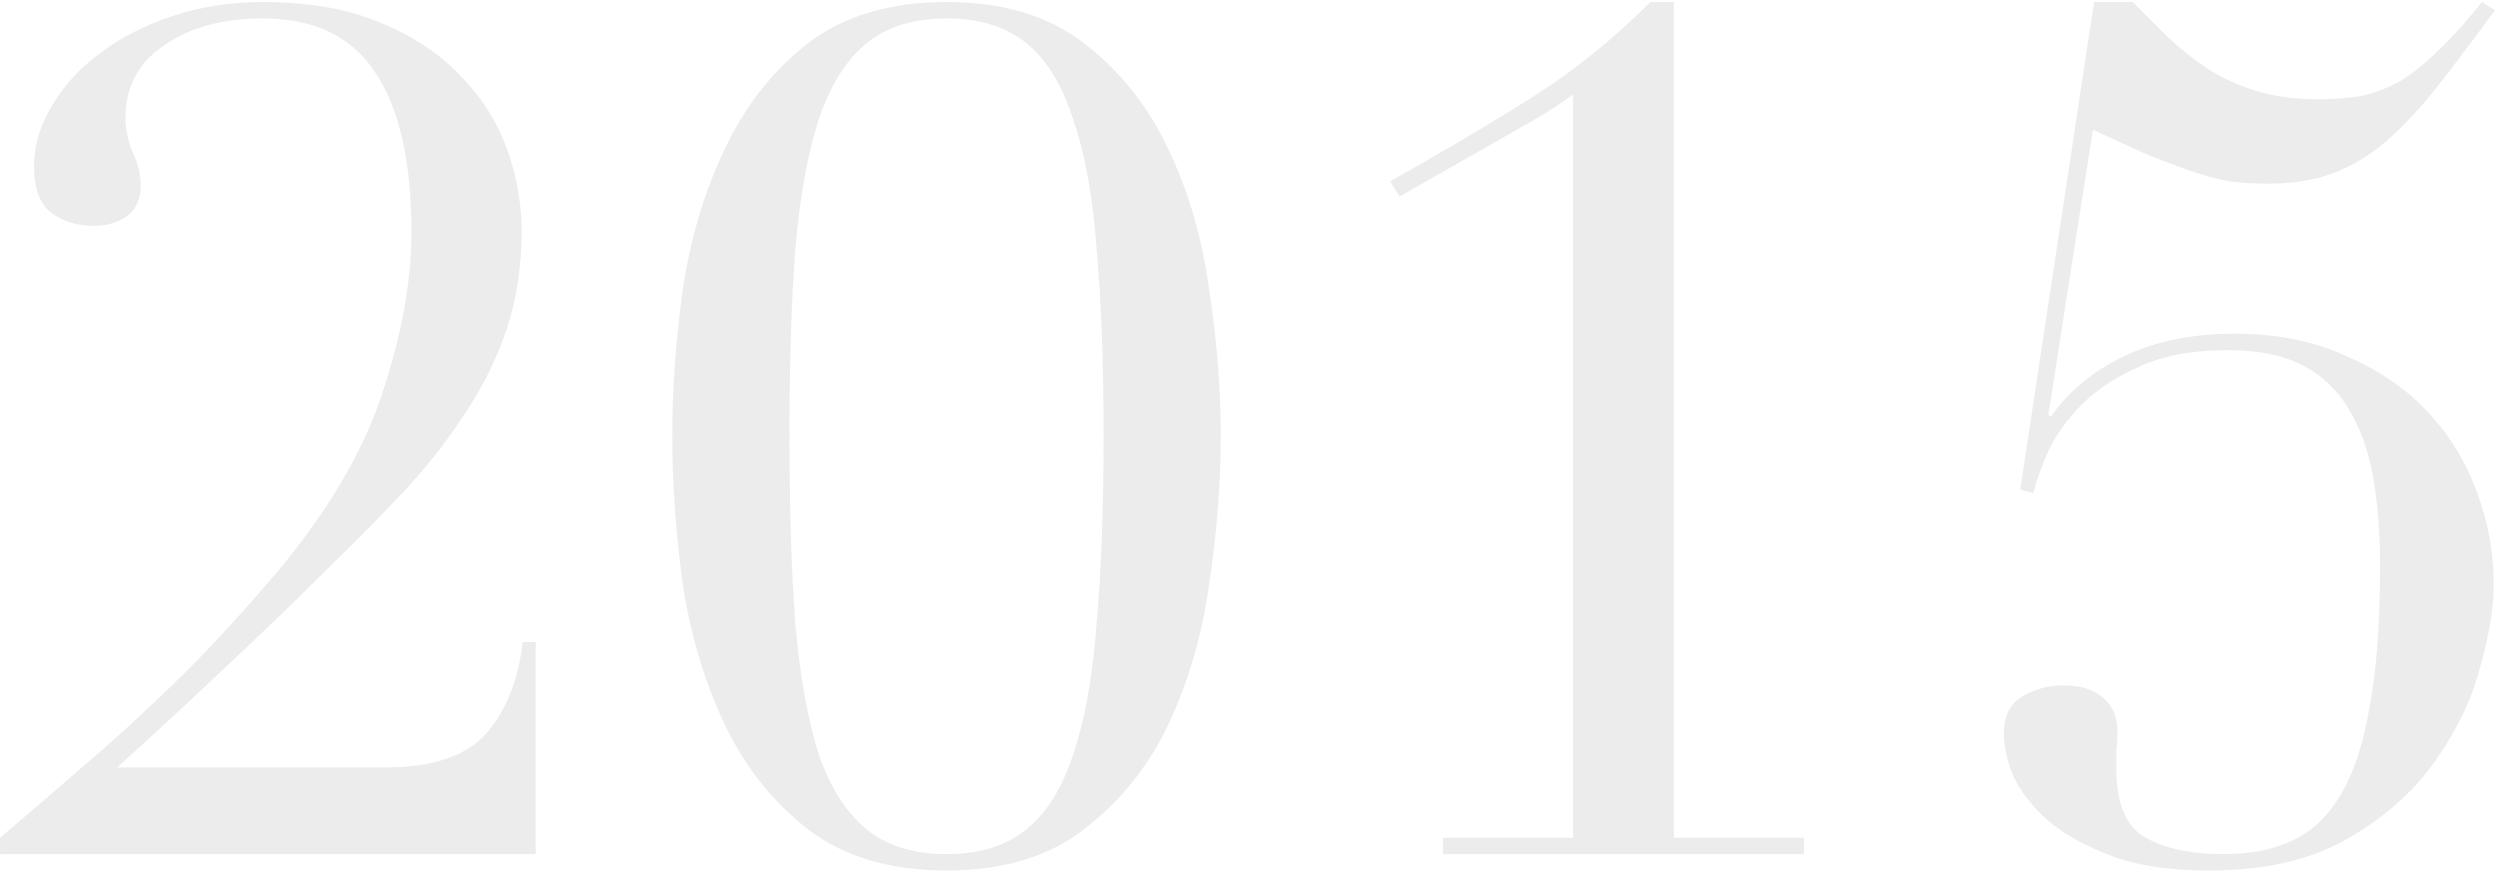 <svg width="401" height="140" viewBox="0 0 401 140" fill="none" xmlns="http://www.w3.org/2000/svg">
  <path d="M85.924 137H0.009V134.368C4.896 130.232 9.346 126.409 13.357 122.9C17.492 119.391 21.315 115.944 24.825 112.56C28.459 109.176 31.906 105.729 35.164 102.22C38.423 98.711 41.745 94.951 45.129 90.94C53.15 81.164 58.602 71.701 61.484 62.552C64.493 53.403 65.996 44.943 65.996 37.172C65.996 25.892 64.054 17.369 60.169 11.604C56.408 5.839 50.392 2.956 42.12 2.956C35.728 2.956 30.465 4.397 26.328 7.28C22.192 10.037 20.125 13.923 20.125 18.936C20.125 20.691 20.5 22.508 21.253 24.388C22.13 26.143 22.569 27.96 22.569 29.84C22.569 31.971 21.817 33.6 20.312 34.728C18.808 35.731 17.054 36.232 15.049 36.232C12.416 36.232 10.161 35.543 8.28 34.164C6.401 32.785 5.46 30.279 5.46 26.644C5.46 23.385 6.401 20.189 8.28 17.056C10.161 13.797 12.73 10.977 15.989 8.596C19.247 6.089 23.133 4.084 27.645 2.58C32.157 1.076 36.982 0.324 42.12 0.324C49.39 0.324 55.594 1.389 60.733 3.52C65.996 5.651 70.32 8.471 73.704 11.98C77.088 15.364 79.595 19.249 81.225 23.636C82.854 28.023 83.668 32.535 83.668 37.172C83.668 42.812 82.854 48.076 81.225 52.964C79.595 57.727 77.339 62.239 74.457 66.5C71.699 70.761 68.503 74.835 64.868 78.72C61.234 82.605 57.411 86.491 53.401 90.376C47.761 96.016 42.183 101.405 36.669 106.544C31.279 111.683 25.326 117.197 18.808 123.088H61.861C69.255 123.088 74.582 121.333 77.841 117.824C81.099 114.189 83.105 109.239 83.856 102.972H85.924V137ZM126.632 69.884C126.632 81.54 126.946 91.629 127.572 100.152C128.324 108.549 129.578 115.505 131.332 121.02C133.212 126.409 135.782 130.42 139.04 133.052C142.299 135.684 146.56 137 151.824 137C157.088 137 161.35 135.684 164.608 133.052C167.867 130.42 170.374 126.409 172.128 121.02C174.008 115.505 175.262 108.549 175.888 100.152C176.64 91.629 177.016 81.54 177.016 69.884C177.016 58.228 176.64 48.201 175.888 39.804C175.262 31.407 174.008 24.513 172.128 19.124C170.374 13.609 167.867 9.536 164.608 6.904C161.35 4.272 157.088 2.956 151.824 2.956C146.56 2.956 142.299 4.272 139.04 6.904C135.782 9.536 133.212 13.609 131.332 19.124C129.578 24.513 128.324 31.407 127.572 39.804C126.946 48.201 126.632 58.228 126.632 69.884ZM107.832 69.884C107.832 62.364 108.396 54.531 109.524 46.384C110.778 38.112 113.034 30.592 116.292 23.824C119.551 16.931 124 11.291 129.64 6.904C135.406 2.517 142.8 0.324 151.824 0.324C160.848 0.324 168.18 2.517 173.82 6.904C179.586 11.291 184.098 16.931 187.356 23.824C190.615 30.592 192.808 38.112 193.936 46.384C195.19 54.531 195.816 62.364 195.816 69.884C195.816 77.529 195.19 85.488 193.936 93.76C192.808 101.907 190.615 109.427 187.356 116.32C184.098 123.088 179.586 128.665 173.82 133.052C168.18 137.439 160.848 139.632 151.824 139.632C142.8 139.632 135.406 137.439 129.64 133.052C124 128.665 119.551 123.088 116.292 116.32C113.034 109.427 110.778 101.907 109.524 93.76C108.396 85.488 107.832 77.529 107.832 69.884ZM231.448 134.368H252.316V15.176C250.436 16.555 248.306 17.933 245.924 19.312L224.492 31.532L222.988 29.088C231.26 24.451 238.78 20.001 245.548 15.74C252.316 11.479 258.708 6.34 264.724 0.324H268.484V134.368H289.352V137H231.448V134.368ZM335.888 0.324H342.092C343.972 2.204 345.852 4.084 347.732 5.964C349.737 7.844 351.868 9.536 354.124 11.04C356.505 12.544 359.137 13.735 362.02 14.612C364.903 15.489 368.224 15.928 371.984 15.928C374.491 15.928 376.809 15.74 378.94 15.364C381.071 14.863 383.139 14.048 385.144 12.92C387.149 11.667 389.155 10.037 391.16 8.032C393.291 6.027 395.609 3.457 398.116 0.324L400.184 1.64C396.8 6.277 393.729 10.351 390.972 13.86C388.215 17.369 385.457 20.315 382.7 22.696C380.068 24.952 377.248 26.644 374.24 27.772C371.232 28.9 367.785 29.464 363.9 29.464C361.644 29.464 359.513 29.339 357.508 29.088C355.628 28.712 353.56 28.148 351.304 27.396C349.173 26.644 346.855 25.767 344.348 24.764C341.841 23.636 338.959 22.32 335.7 20.816L328.556 66.5L328.932 66.876C331.815 62.74 335.763 59.481 340.776 57.1C345.789 54.719 351.68 53.528 358.448 53.528C365.216 53.528 371.169 54.719 376.308 57.1C381.572 59.356 385.959 62.364 389.468 66.124C392.977 69.884 395.609 74.208 397.364 79.096C399.119 83.859 399.996 88.747 399.996 93.76C399.996 97.52 399.244 102.032 397.74 107.296C396.361 112.435 393.917 117.448 390.408 122.336C387.024 127.099 382.387 131.172 376.496 134.556C370.605 137.94 363.211 139.632 354.312 139.632C347.669 139.632 342.217 138.755 337.956 137C333.82 135.371 330.499 133.428 327.992 131.172C325.485 128.791 323.731 126.409 322.728 124.028C321.851 121.521 321.412 119.453 321.412 117.824C321.412 114.941 322.352 112.936 324.232 111.808C326.237 110.555 328.493 109.928 331 109.928C333.632 109.928 335.7 110.555 337.204 111.808C338.833 113.061 339.648 114.941 339.648 117.448C339.648 118.325 339.585 119.328 339.46 120.456C339.46 121.584 339.46 122.524 339.46 123.276C339.46 128.916 341.027 132.613 344.16 134.368C347.293 136.123 351.492 137 356.756 137C360.892 137 364.464 136.311 367.472 134.932C370.605 133.553 373.237 131.109 375.368 127.6C377.499 124.091 379.065 119.391 380.068 113.5C381.196 107.484 381.76 99.901 381.76 90.752C381.76 85.488 381.384 80.725 380.632 76.464C379.88 72.203 378.564 68.568 376.684 65.56C374.929 62.552 372.485 60.233 369.352 58.604C366.219 56.975 362.208 56.16 357.32 56.16C351.68 56.16 346.98 57.037 343.22 58.792C339.46 60.421 336.389 62.427 334.008 64.808C331.627 67.189 329.809 69.696 328.556 72.328C327.428 74.96 326.613 77.216 326.112 79.096L324.044 78.532L335.888 0.324Z" fill="#111111" fill-opacity="0.08"/>
</svg>
